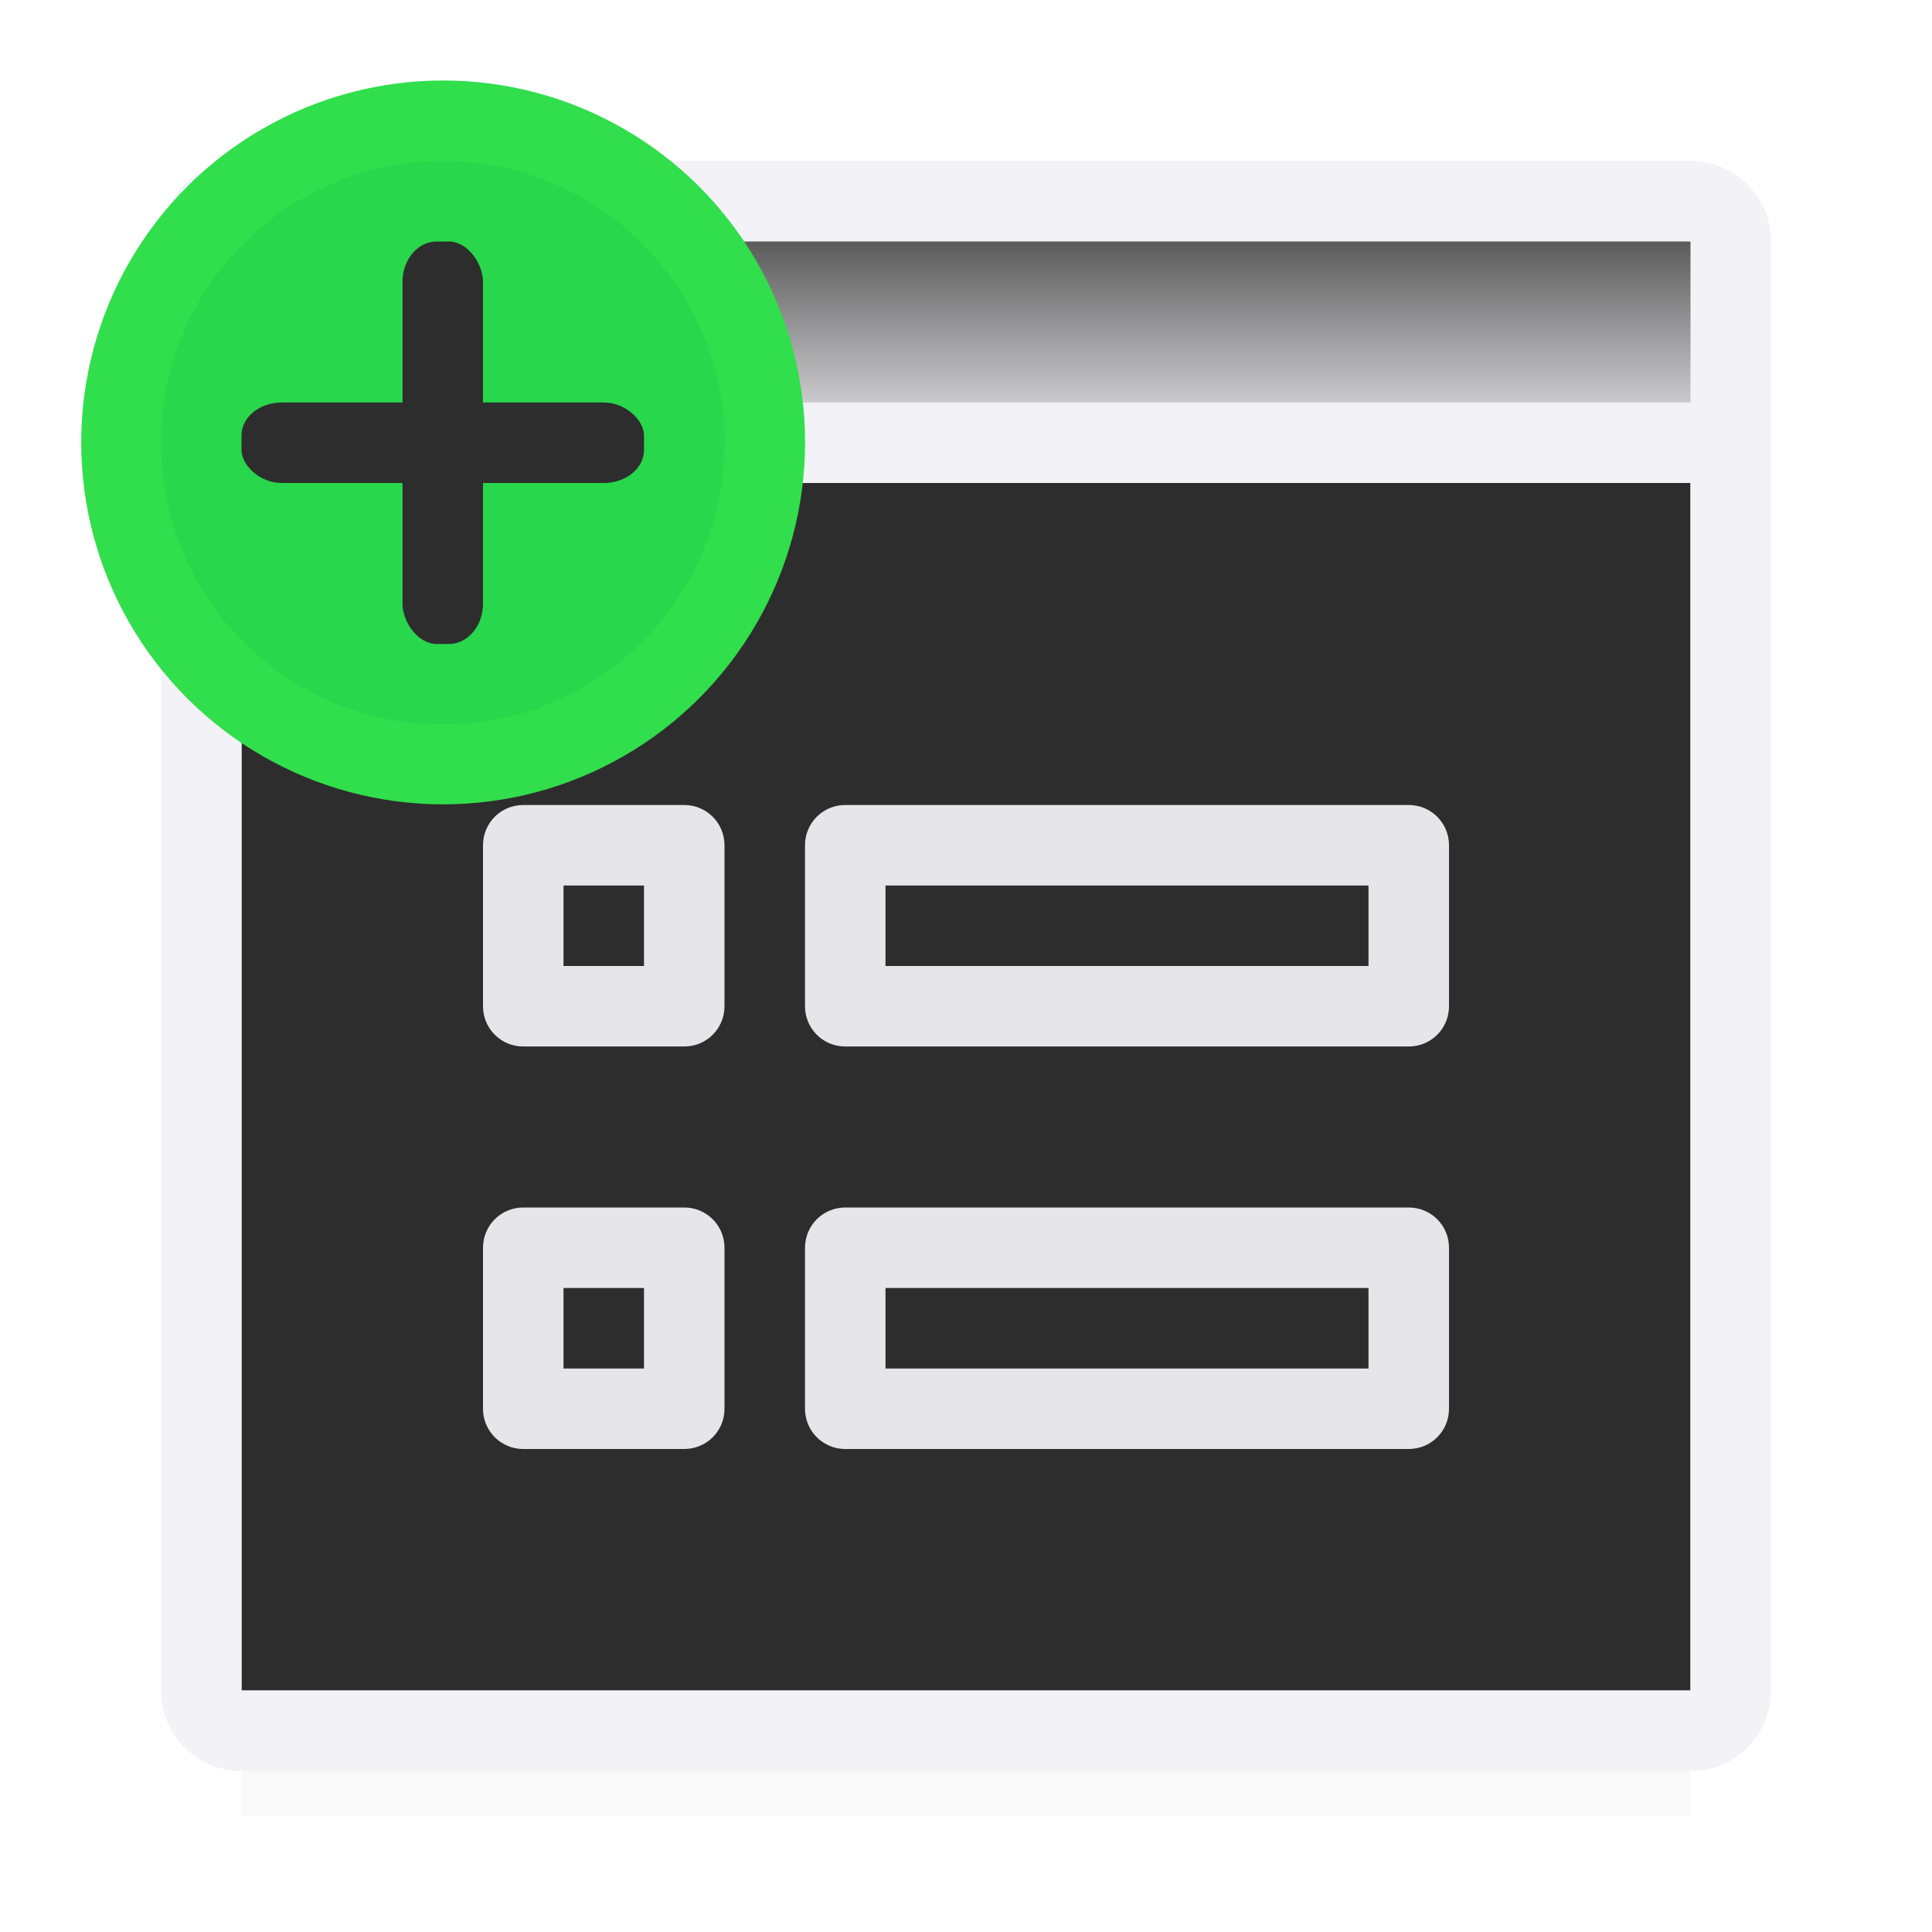 <svg viewBox="0 0 24 24" xmlns="http://www.w3.org/2000/svg" xmlns:xlink="http://www.w3.org/1999/xlink"><linearGradient id="a" gradientTransform="matrix(.75 0 0 .678 .75 .966)" gradientUnits="userSpaceOnUse" x1="13" x2="13" y1="3" y2="7"><stop offset="0" stop-color="#5b5b5b"/><stop offset="1" stop-color="#f2f2f7"/></linearGradient><filter id="b" color-interpolation-filters="sRGB" height="1.095" width="1.097" x="-.049" y="-.047"><feGaussianBlur stdDeviation=".366"/></filter><linearGradient id="c" gradientUnits="userSpaceOnUse" x1="12" x2="12" y1="2" y2="22"><stop offset="0" stop-color="#f2f2f7"/><stop offset="1" stop-color="#f2f2f7"/></linearGradient><linearGradient id="d" gradientUnits="userSpaceOnUse" x1="63" x2="63" y1="35" y2="20"><stop offset="0" stop-color="#3a3a3c"/><stop offset=".286" stop-color="#2d2d2d"/><stop offset="1" stop-color="#2d2d2d"/></linearGradient><path d="m3 4h18v18.559h-18z" filter="url(#b)" opacity=".15" stroke-width="1.015"/><path d="m3 6h18v15h-18z" fill="url(#d)"/><path d="m3 2c-.554 0-1 .446-1 1v18c0 .554.446 1 1 1h18c.554 0 1-.446 1-1v-18c0-.554-.446-1-1-1zm0 4h18v15h-18z" fill="url(#c)"/><g fill="#e5e5ea"><path d="m10.5 10c-.277 0-.5.223-.5.5v2c0 .277.223.5.5.5h7c.277 0 .5-.223.5-.5v-2c0-.277-.223-.5-.5-.5zm.5 1h6v1h-6z"/><path d="m6.5 10c-.277 0-.5.223-.5.5v2c0 .277.223.5.5.5h2c.277 0 .5-.223.5-.5v-2c0-.277-.223-.5-.5-.5zm.5 1h1v1h-1z"/><path d="m10.5 15c-.277 0-.5.223-.5.5v2c0 .277.223.5.5.5h7c.277 0 .5-.223.5-.5v-2c0-.277-.223-.5-.5-.5zm.5 1h6v1h-6z"/><path d="m6.5 15c-.277 0-.5.223-.5.5v2c0 .277.223.5.5.5h2c.277 0 .5-.223.5-.5v-2c0-.277-.223-.5-.5-.5zm.5 1h1v1h-1z"/></g><path d="m3 3h18v2h-18z" fill="url(#a)" stroke-width=".713"/><circle cx="5.505" cy="5.496" fill="#31de4b" r="4.496"/><circle cx="5.501" cy="5.501" fill="#28d74b" r="3.5"/><g fill="#2d2d2d"><rect height="5" rx=".424" ry=".5" width="1" x="5" y="3"/><rect height="1" rx=".5" ry=".408" width="5" x="3" y="5"/></g></svg>